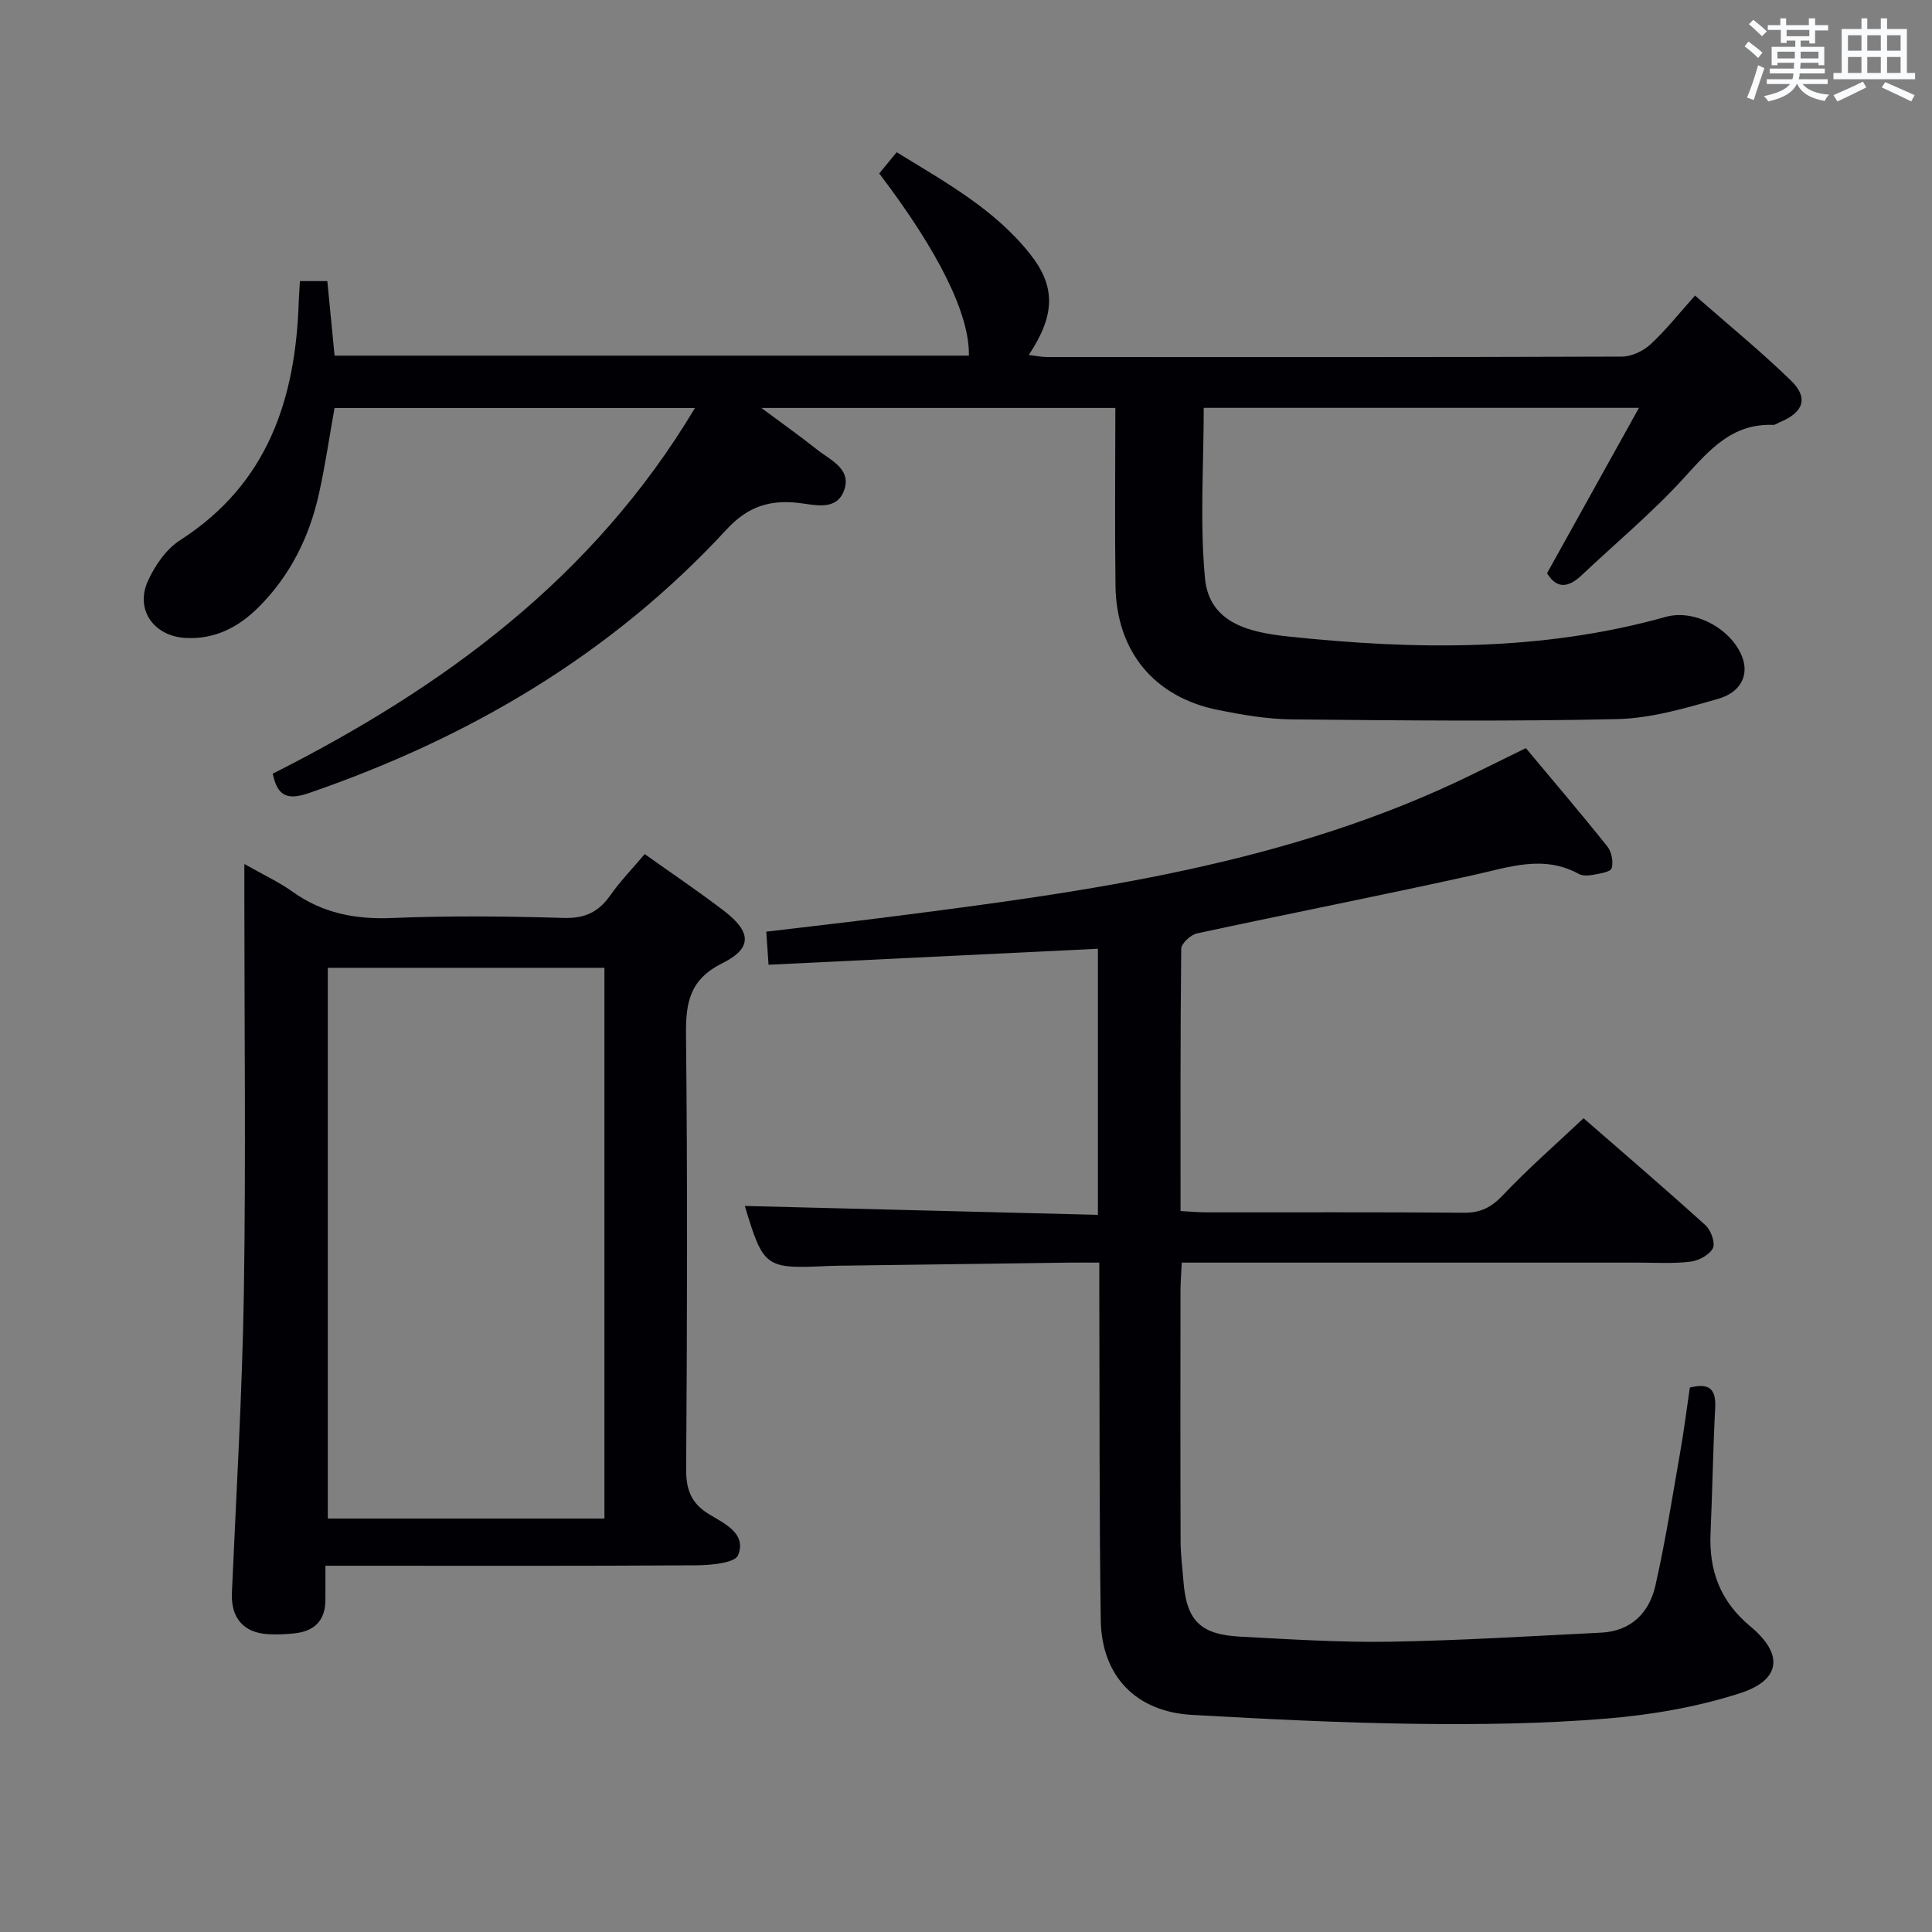 <svg enable-background="new 0 0 400 400" viewBox="0 0 400 400" xmlns="http://www.w3.org/2000/svg"><rect x="0" y="0" width="400" height="400" fill="#808080" stroke="none"/><g fill="#010105"><path d="m62.09 58.2h5.68c.49 5.02.98 10.08 1.5 15.43h131.33c.16-8.5-6.16-21.41-18.57-37.72 1.04-1.27 2.16-2.62 3.62-4.39 10.01 6.16 20.22 11.74 27.6 21.05 5.35 6.75 5.26 12.6-.25 20.93 1.43.16 2.63.42 3.82.42 39.66.02 79.32.05 118.98-.09 2-.01 4.41-1.15 5.92-2.54 3.16-2.91 5.85-6.33 9.22-10.1 6.75 5.93 13.56 11.48 19.84 17.58 3.73 3.62 2.64 6.6-2.3 8.65-.46.19-.92.57-1.37.55-8.49-.33-13.19 5.18-18.36 10.86-6.58 7.24-14.17 13.55-21.31 20.29-2.66 2.51-5.09 2.93-7.14-.44 6.22-11.19 12.4-22.32 19.03-34.24-30.9 0-60.58 0-90.11 0 0 11.8-.83 23.64.26 35.29.89 9.45 9.51 11.22 17.25 12.05 26.24 2.78 52.39 3.15 78.15-4.06 6.01-1.68 13.57 2.49 15.81 8.26 1.43 3.68-.14 7.33-5.01 8.72-6.81 1.95-13.87 4.02-20.87 4.18-22.44.51-44.9.28-67.35.06-5.11-.05-10.26-.94-15.29-1.95-13.23-2.66-21.04-12.14-21.22-25.73-.16-12.14-.03-24.29-.03-36.8-24.23 0-48.13 0-73.29 0 4.31 3.21 7.97 5.79 11.46 8.57 2.76 2.2 7.19 3.99 5.72 8.35-1.54 4.56-6.17 3.1-9.61 2.73-5.99-.64-10.43.8-14.81 5.55-23.88 25.88-53.32 43.14-86.45 54.54-4.46 1.54-6.52.62-7.47-4.02 35.17-17.76 66.29-40.39 87.41-75.7-25.21 0-49.72 0-74.62 0-1.04 5.8-1.91 11.83-3.23 17.77-1.98 8.92-5.94 16.91-12.47 23.44-4.16 4.16-9.05 6.72-15.15 6.39-6.55-.36-10.48-5.83-7.79-11.79 1.45-3.2 3.79-6.6 6.67-8.45 18.22-11.69 23.95-29.33 24.57-49.61.06-1.16.14-2.32.23-4.03z"/><path d="m315.91 154.89c5.67 6.79 11.39 13.49 16.88 20.37.88 1.11 1.28 3.19.88 4.5-.24.79-2.45 1.1-3.83 1.36-.95.18-2.16.25-2.96-.18-7.28-4-14.34-1.43-21.63.19-19.11 4.24-38.33 8-57.46 12.13-1.29.28-3.22 2.08-3.23 3.19-.2 17.97-.14 35.93-.14 54.28 2.01.11 3.61.27 5.21.27 17.83.02 35.66-.07 53.49.08 3.49.03 5.72-1.16 8.1-3.69 5.13-5.42 10.78-10.35 16.64-15.87 8.1 7.06 16.79 14.5 25.26 22.17 1.12 1.02 2.06 3.66 1.51 4.74-.71 1.39-2.94 2.58-4.65 2.79-3.62.43-7.32.19-10.98.19-29.33.01-58.66 0-87.98 0-1.96 0-3.92 0-6.35 0-.1 2.26-.26 4.03-.26 5.81-.02 17.33-.04 34.66.02 51.99.01 2.65.37 5.3.57 7.95.61 8.3 3.4 11.25 11.78 11.69 10.3.54 20.62 1.22 30.92 1.05 14.62-.24 29.22-1.16 43.83-1.88 6.18-.31 9.93-4.13 11.2-9.73 2.09-9.2 3.54-18.54 5.17-27.84.77-4.38 1.32-8.81 1.96-13.17 4.19-1.05 5.44.46 5.25 4.23-.45 8.64-.58 17.29-.96 25.93-.34 7.79 2.02 14.12 8.25 19.29 6.92 5.75 6.36 11.09-2.15 13.83-8.89 2.87-18.37 4.49-27.7 5.26-13.08 1.07-26.27 1.25-39.41 1.08-15.46-.19-30.92-.99-46.35-1.85-11.57-.65-18.73-7.99-18.89-19.68-.32-22.49-.23-44.99-.3-67.48-.01-1.95 0-3.9 0-6.48-2.39 0-4.17-.02-5.95 0-16.15.21-32.29.43-48.43.65-.67.01-1.33.03-2 .06-12.77.6-13.18.3-17.01-12.44 24.21.61 48.5 1.22 73.1 1.84 0-18.91 0-36.83 0-55.09-22.67 1.1-45.15 2.19-68.19 3.31-.17-2.51-.3-4.39-.47-6.85 8.55-1.02 16.75-1.94 24.94-2.99 41.72-5.31 83.37-10.9 121.76-29.82 3.4-1.67 6.8-3.34 10.56-5.19z"/><path d="m50.59 178.88c4.05 2.3 7.22 3.76 10.01 5.76 6.24 4.46 13.03 5.74 20.64 5.42 11.81-.49 23.66-.36 35.49-.01 4.36.13 7.19-1.23 9.61-4.66 2.09-2.97 4.65-5.61 7.14-8.56 5.6 3.99 11.12 7.7 16.4 11.74 5.71 4.38 5.93 7.74-.34 10.86-6.74 3.36-7.58 8.11-7.51 14.79.32 29.99.24 59.99.03 89.98-.03 4.35 1.13 7.14 4.82 9.35 3.18 1.92 7.74 3.98 5.93 8.44-.66 1.63-5.67 2.07-8.7 2.09-23.5.16-46.99.09-70.49.09-1.81 0-3.62 0-6.25 0 0 2.64.02 4.91 0 7.18-.04 4.24-2.36 6.4-6.41 6.82-1.82.19-3.67.28-5.48.17-5.15-.31-7.69-3.46-7.47-8.56.92-20.76 2.15-41.52 2.48-62.29.43-27.32.1-54.66.1-81.99 0-1.8 0-3.61 0-6.62zm74.55 135.52c0-38.39 0-76.23 0-114.03-19.37 0-38.28 0-57.27 0v114.03z"/></g><path d="m361.2 9.6.8-1c.9.7 1.9 1.4 2.9 2.3l-.9 1.1c-1-1-2-1.8-2.8-2.4zm.5 10.6c.9-2.1 1.6-4.3 2.3-6.7.4.2.8.4 1.3.6-.7 2.1-1.5 4.3-2.2 6.6zm.4-15.2.9-.9c1 .8 2 1.6 2.8 2.4l-1 1c-.9-.9-1.8-1.7-2.7-2.5zm12.5-1.2h1.2v1.4h2.7v1.1h-2.7v2.7h-1.2v-.6h-1.8v1.3h4.9v3.8h-1.2v-.5h-3.7c0 .4-.1.9-.1 1.2h5.1v1h-5.2c0 .5-.1.9-.2 1.2h6v1h-5.2c1.1 1.3 2.9 2 5.5 2.2-.4.4-.7.8-.9 1.3-2.9-.5-4.8-1.6-5.7-3.5h-.1c-.8 1.7-2.7 2.9-5.9 3.6-.2-.4-.6-.8-.9-1.1 2.8-.6 4.6-1.4 5.4-2.5h-4.8v-1h5.3c.1-.3.2-.7.2-1.2h-4.9v-1h5c0-.4 0-.8.1-1.2h-3.5v.5h-1.2v-3.8h4.9v-1.3h-1.8v.5h-1.2v-2.7h-2.7v-1h2.6v-1.4h1.2v1.4h4.7v-1.4zm-6.6 8.3h3.6c0-.4 0-.9 0-1.4h-3.6zm1.9-4.6h4.7v-1.3h-4.7zm6.6 3.2h-3.7v1.4h3.7z" fill="#fafbfc"/><path d="m385.3 3.8h1.3v2.2h2.8v-2.2h1.3v2.2h4.1v9.1h1.7v1.3h-16.9v-1.3h1.7v-9.1h4.1v-2.2zm.4 13.1.7 1.2c-1.8.9-3.8 1.9-6 2.9-.2-.4-.5-.8-.8-1.3 2.3-1 4.3-1.9 6.1-2.8zm-3.1-6.4h2.8v-3.2h-2.8zm0 4.6h2.8v-3.3h-2.8zm4-4.6h2.8v-3.2h-2.8zm0 4.6h2.8v-3.3h-2.8zm3.7 1.9c2.1.9 4.1 1.8 6.1 2.7l-.7 1.3c-2.2-1.1-4.2-2-6.1-2.9zm3.2-9.7h-2.8v3.2h2.8zm-2.8 7.8h2.8v-3.3h-2.8z" fill="#fafbfc"/></svg>